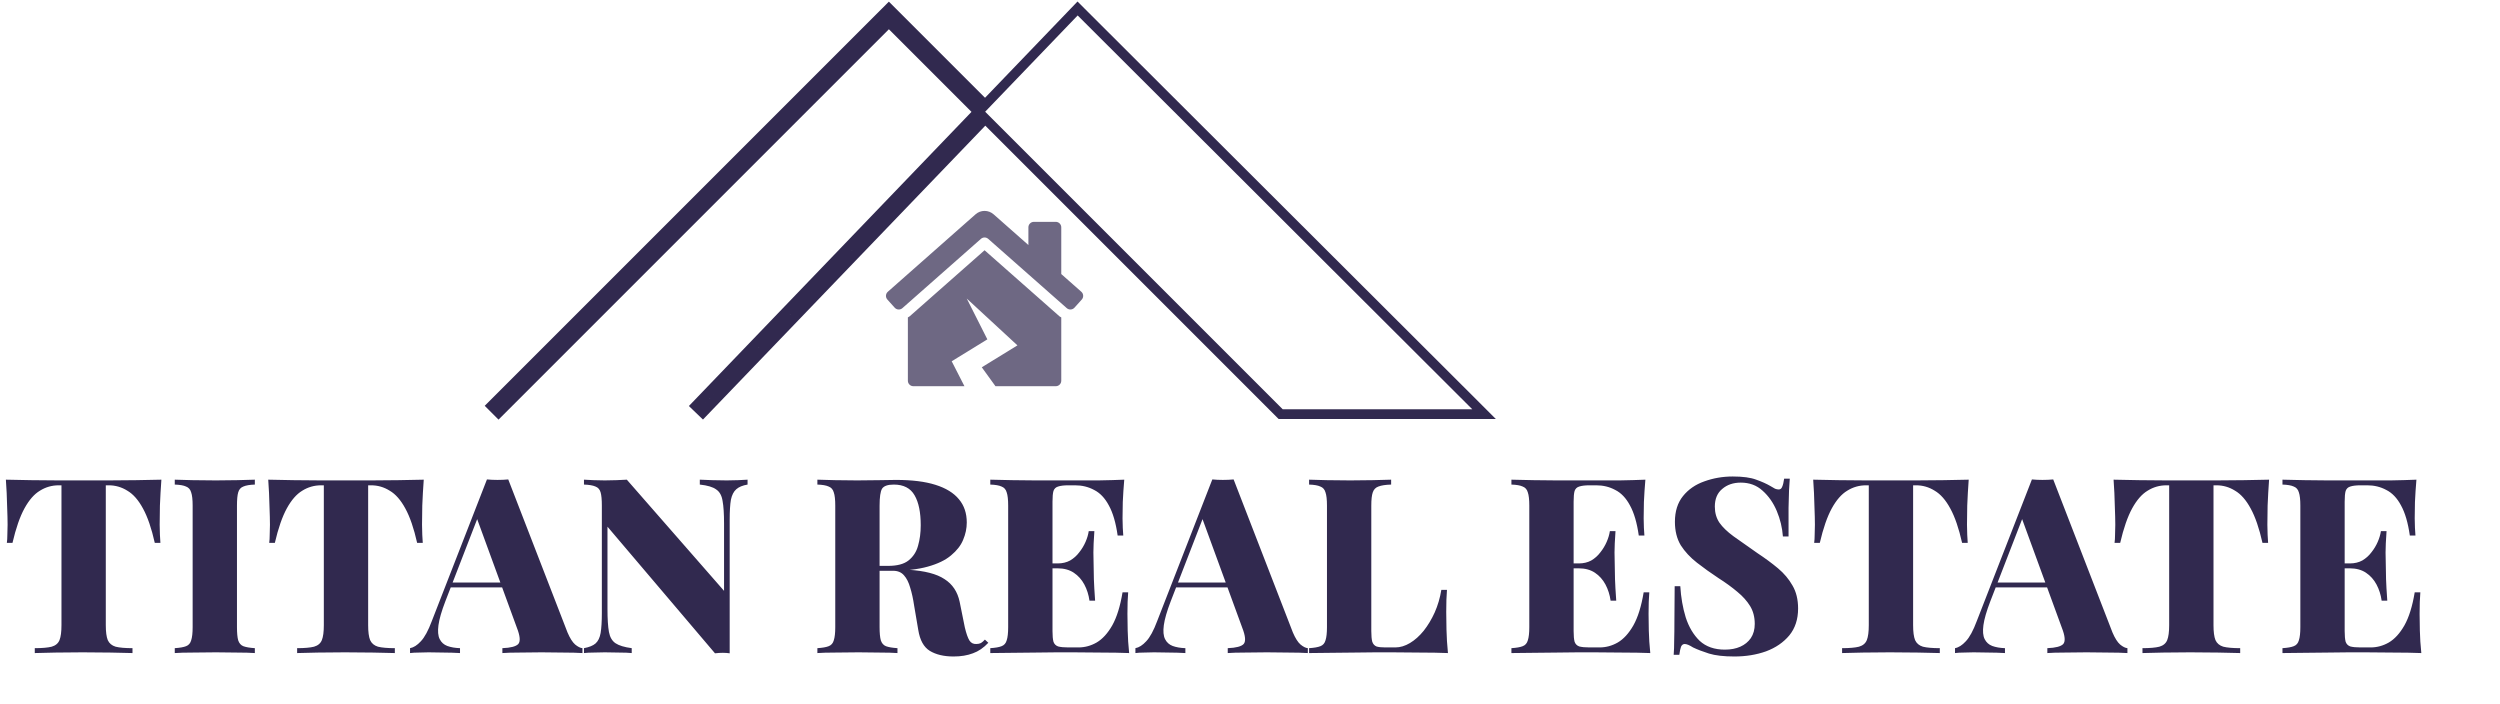 <svg width="490" height="138" viewBox="0 0 490 138" fill="none" xmlns="http://www.w3.org/2000/svg">
<path d="M174.899 2.353L174.222 1.676L173.546 2.353L96.359 79.539L97.712 80.892L174.222 4.382L191.752 21.912L136.374 79.553L137.754 80.879L193.106 23.266L250.732 80.892L251.012 81.173H251.409H288.567H290.88L289.243 79.538L211.897 2.352L211.206 1.663L210.531 2.366L193.078 20.532L174.899 2.353Z" stroke="#31294F" stroke-width="1.914"/>
<path d="M31.632 94.016C31.504 95.776 31.408 97.472 31.344 99.104C31.312 100.736 31.296 101.984 31.296 102.848C31.296 103.552 31.312 104.208 31.344 104.816C31.376 105.424 31.408 105.952 31.44 106.4H30.336C29.696 103.552 28.928 101.312 28.032 99.68C27.136 98.016 26.112 96.848 24.96 96.176C23.84 95.472 22.624 95.12 21.312 95.12H20.736V122.528C20.736 123.84 20.864 124.816 21.12 125.456C21.408 126.096 21.92 126.528 22.656 126.752C23.424 126.944 24.528 127.04 25.968 127.04V128C24.912 127.968 23.488 127.936 21.696 127.904C19.936 127.872 18.096 127.856 16.176 127.856C14.288 127.856 12.512 127.872 10.848 127.904C9.184 127.936 7.84 127.968 6.816 128V127.04C8.256 127.04 9.36 126.944 10.128 126.752C10.896 126.528 11.408 126.096 11.664 125.456C11.92 124.816 12.048 123.84 12.048 122.528V95.12H11.52C10.176 95.12 8.944 95.472 7.824 96.176C6.704 96.848 5.696 98 4.8 99.632C3.904 101.264 3.12 103.52 2.448 106.4H1.344C1.408 105.952 1.44 105.424 1.44 104.816C1.472 104.208 1.488 103.552 1.488 102.848C1.488 101.984 1.456 100.736 1.392 99.104C1.36 97.472 1.28 95.776 1.152 94.016C2.656 94.048 4.304 94.08 6.096 94.112C7.92 94.144 9.728 94.16 11.52 94.16C13.312 94.16 14.944 94.16 16.416 94.16C17.888 94.16 19.52 94.16 21.312 94.16C23.136 94.16 24.944 94.144 26.736 94.112C28.528 94.08 30.16 94.048 31.632 94.016ZM49.95 94.016V94.976C48.958 95.008 48.206 95.136 47.694 95.36C47.182 95.552 46.846 95.936 46.686 96.512C46.526 97.056 46.446 97.92 46.446 99.104V122.912C46.446 124.064 46.526 124.928 46.686 125.504C46.878 126.08 47.214 126.464 47.694 126.656C48.206 126.848 48.958 126.976 49.95 127.04V128C49.054 127.936 47.902 127.904 46.494 127.904C45.118 127.872 43.726 127.856 42.318 127.856C40.686 127.856 39.15 127.872 37.71 127.904C36.27 127.904 35.118 127.936 34.254 128V127.04C35.246 126.976 35.982 126.848 36.462 126.656C36.974 126.464 37.31 126.08 37.47 125.504C37.662 124.928 37.758 124.064 37.758 122.912V99.104C37.758 97.92 37.662 97.056 37.47 96.512C37.31 95.936 36.974 95.552 36.462 95.36C35.982 95.136 35.246 95.008 34.254 94.976V94.016C35.118 94.048 36.27 94.08 37.71 94.112C39.15 94.144 40.686 94.16 42.318 94.16C43.726 94.16 45.118 94.144 46.494 94.112C47.902 94.08 49.054 94.048 49.95 94.016ZM83.054 94.016C82.926 95.776 82.83 97.472 82.766 99.104C82.734 100.736 82.718 101.984 82.718 102.848C82.718 103.552 82.734 104.208 82.766 104.816C82.798 105.424 82.83 105.952 82.862 106.4H81.758C81.118 103.552 80.35 101.312 79.454 99.68C78.558 98.016 77.534 96.848 76.382 96.176C75.262 95.472 74.046 95.12 72.734 95.12H72.158V122.528C72.158 123.84 72.286 124.816 72.542 125.456C72.83 126.096 73.342 126.528 74.078 126.752C74.846 126.944 75.95 127.04 77.39 127.04V128C76.334 127.968 74.91 127.936 73.118 127.904C71.358 127.872 69.518 127.856 67.598 127.856C65.71 127.856 63.934 127.872 62.27 127.904C60.606 127.936 59.262 127.968 58.238 128V127.04C59.678 127.04 60.782 126.944 61.55 126.752C62.318 126.528 62.83 126.096 63.086 125.456C63.342 124.816 63.47 123.84 63.47 122.528V95.12H62.942C61.598 95.12 60.366 95.472 59.246 96.176C58.126 96.848 57.118 98 56.222 99.632C55.326 101.264 54.542 103.52 53.87 106.4H52.766C52.83 105.952 52.862 105.424 52.862 104.816C52.894 104.208 52.91 103.552 52.91 102.848C52.91 101.984 52.878 100.736 52.814 99.104C52.782 97.472 52.702 95.776 52.574 94.016C54.078 94.048 55.726 94.08 57.518 94.112C59.342 94.144 61.15 94.16 62.942 94.16C64.734 94.16 66.366 94.16 67.838 94.16C69.31 94.16 70.942 94.16 72.734 94.16C74.558 94.16 76.366 94.144 78.158 94.112C79.95 94.08 81.582 94.048 83.054 94.016ZM99.618 93.968L111.234 123.968C111.714 125.088 112.21 125.872 112.722 126.32C113.266 126.768 113.746 127.008 114.162 127.04V128C113.138 127.936 111.906 127.904 110.466 127.904C109.058 127.872 107.618 127.856 106.146 127.856C104.61 127.856 103.154 127.872 101.778 127.904C100.402 127.904 99.298 127.936 98.466 128V127.04C100.098 126.976 101.138 126.704 101.586 126.224C102.034 125.712 101.938 124.64 101.298 123.008L93.33 101.216L94.29 99.776L87.282 117.872C86.546 119.792 86.098 121.344 85.938 122.528C85.778 123.712 85.858 124.624 86.178 125.264C86.498 125.904 86.994 126.352 87.666 126.608C88.37 126.864 89.202 127.008 90.162 127.04V128C89.042 127.936 88.002 127.904 87.042 127.904C86.114 127.872 85.106 127.856 84.018 127.856C83.378 127.856 82.722 127.872 82.05 127.904C81.41 127.904 80.85 127.936 80.37 128V127.04C81.074 126.912 81.778 126.464 82.482 125.696C83.218 124.928 83.938 123.6 84.642 121.712L95.442 93.968C96.082 94.032 96.77 94.064 97.506 94.064C98.274 94.064 98.978 94.032 99.618 93.968ZM102.114 114.176V115.136H87.81L88.29 114.176H102.114ZM146.522 94.016V94.976C145.562 95.136 144.826 95.44 144.314 95.888C143.802 96.336 143.45 97.024 143.258 97.952C143.098 98.88 143.018 100.192 143.018 101.888V128.048C142.602 127.984 142.154 127.952 141.674 127.952C141.194 127.952 140.682 127.984 140.138 128.048L119.066 103.232V119.36C119.066 121.312 119.162 122.816 119.354 123.872C119.546 124.896 119.978 125.632 120.65 126.08C121.322 126.528 122.378 126.848 123.818 127.04V128C123.21 127.936 122.394 127.904 121.37 127.904C120.378 127.872 119.434 127.856 118.538 127.856C117.834 127.856 117.098 127.872 116.33 127.904C115.594 127.904 114.97 127.936 114.458 128V127.04C115.482 126.848 116.234 126.544 116.714 126.128C117.226 125.68 117.562 124.992 117.722 124.064C117.882 123.104 117.962 121.792 117.962 120.128V99.104C117.962 97.92 117.882 97.056 117.722 96.512C117.562 95.936 117.226 95.552 116.714 95.36C116.202 95.136 115.45 95.008 114.458 94.976V94.016C114.97 94.048 115.594 94.08 116.33 94.112C117.098 94.144 117.834 94.16 118.538 94.16C119.338 94.16 120.106 94.144 120.842 94.112C121.578 94.08 122.25 94.048 122.858 94.016L141.914 115.808V102.656C141.914 100.704 141.818 99.216 141.626 98.192C141.466 97.136 141.05 96.384 140.378 95.936C139.738 95.456 138.666 95.136 137.162 94.976V94.016C137.802 94.048 138.618 94.08 139.61 94.112C140.634 94.144 141.578 94.16 142.442 94.16C143.21 94.16 143.962 94.144 144.698 94.112C145.434 94.08 146.042 94.048 146.522 94.016ZM160.207 94.016C161.071 94.048 162.223 94.08 163.663 94.112C165.103 94.144 166.543 94.16 167.983 94.16C169.551 94.16 171.055 94.144 172.495 94.112C173.967 94.08 175.007 94.064 175.615 94.064C178.751 94.064 181.327 94.384 183.343 95.024C185.391 95.664 186.927 96.608 187.951 97.856C188.975 99.072 189.487 100.592 189.487 102.416C189.487 103.568 189.247 104.704 188.767 105.824C188.319 106.912 187.535 107.92 186.415 108.848C185.327 109.776 183.807 110.512 181.855 111.056C179.935 111.6 177.503 111.872 174.559 111.872H169.951V110.912H174.079C175.839 110.912 177.167 110.56 178.063 109.856C178.991 109.12 179.615 108.16 179.935 106.976C180.287 105.76 180.463 104.416 180.463 102.944C180.463 100.416 180.063 98.464 179.263 97.088C178.463 95.68 177.103 94.976 175.183 94.976C173.999 94.976 173.231 95.248 172.879 95.792C172.559 96.336 172.399 97.44 172.399 99.104V122.912C172.399 124.064 172.479 124.928 172.639 125.504C172.831 126.08 173.167 126.464 173.647 126.656C174.159 126.848 174.911 126.976 175.903 127.04V128C175.007 127.936 173.855 127.904 172.447 127.904C171.071 127.872 169.679 127.856 168.271 127.856C166.639 127.856 165.103 127.872 163.663 127.904C162.223 127.904 161.071 127.936 160.207 128V127.04C161.199 126.976 161.935 126.848 162.415 126.656C162.927 126.464 163.263 126.08 163.423 125.504C163.615 124.928 163.711 124.064 163.711 122.912V99.104C163.711 97.92 163.615 97.056 163.423 96.512C163.263 95.936 162.927 95.552 162.415 95.36C161.935 95.136 161.199 95.008 160.207 94.976V94.016ZM169.759 111.056C171.007 111.088 172.143 111.152 173.167 111.248C174.191 111.344 175.103 111.44 175.903 111.536C176.735 111.6 177.455 111.648 178.063 111.68C181.231 111.872 183.583 112.48 185.119 113.504C186.687 114.496 187.679 115.984 188.095 117.968L189.103 122.96C189.391 124.176 189.695 125.04 190.015 125.552C190.335 126.032 190.783 126.256 191.359 126.224C191.711 126.224 192.015 126.16 192.271 126.032C192.527 125.872 192.783 125.648 193.039 125.36L193.711 125.984C192.783 126.976 191.775 127.664 190.687 128.048C189.599 128.464 188.335 128.672 186.895 128.672C185.007 128.672 183.455 128.304 182.239 127.568C181.055 126.832 180.303 125.472 179.983 123.488L179.167 118.688C178.975 117.376 178.719 116.208 178.399 115.184C178.111 114.16 177.711 113.36 177.199 112.784C176.687 112.176 175.967 111.872 175.039 111.872H169.855L169.759 111.056ZM220.353 94.016C220.225 95.52 220.129 96.976 220.065 98.384C220.033 99.792 220.017 100.864 220.017 101.6C220.017 102.24 220.033 102.864 220.065 103.472C220.097 104.08 220.129 104.576 220.161 104.96H219.057C218.705 102.464 218.129 100.496 217.329 99.056C216.561 97.616 215.601 96.608 214.449 96.032C213.329 95.424 212.081 95.12 210.705 95.12H209.409C208.545 95.12 207.873 95.2 207.393 95.36C206.945 95.488 206.641 95.776 206.481 96.224C206.353 96.672 206.289 97.376 206.289 98.336V123.68C206.289 124.608 206.353 125.312 206.481 125.792C206.641 126.24 206.945 126.544 207.393 126.704C207.873 126.832 208.545 126.896 209.409 126.896H211.377C212.625 126.896 213.809 126.576 214.929 125.936C216.081 125.264 217.105 124.144 218.001 122.576C218.897 120.976 219.569 118.816 220.017 116.096H221.121C221.025 117.184 220.977 118.592 220.977 120.32C220.977 121.088 220.993 122.176 221.025 123.584C221.057 124.992 221.153 126.464 221.313 128C219.681 127.936 217.841 127.904 215.793 127.904C213.745 127.872 211.921 127.856 210.321 127.856C209.489 127.856 208.433 127.856 207.153 127.856C205.873 127.856 204.481 127.872 202.977 127.904C201.473 127.904 199.953 127.92 198.417 127.952C196.881 127.952 195.441 127.968 194.097 128V127.04C195.089 126.976 195.825 126.848 196.305 126.656C196.817 126.464 197.153 126.08 197.313 125.504C197.505 124.928 197.601 124.064 197.601 122.912V99.104C197.601 97.92 197.505 97.056 197.313 96.512C197.153 95.936 196.817 95.552 196.305 95.36C195.825 95.136 195.089 95.008 194.097 94.976V94.016C195.473 94.048 196.913 94.08 198.417 94.112C199.953 94.112 201.457 94.128 202.929 94.16C204.433 94.16 205.825 94.16 207.105 94.16C208.417 94.16 209.489 94.16 210.321 94.16C211.793 94.16 213.457 94.16 215.313 94.16C217.201 94.128 218.881 94.08 220.353 94.016ZM213.105 110.432C213.105 110.432 213.105 110.592 213.105 110.912C213.105 111.232 213.105 111.392 213.105 111.392H204.849C204.849 111.392 204.849 111.232 204.849 110.912C204.849 110.592 204.849 110.432 204.849 110.432H213.105ZM214.497 104.096C214.369 105.92 214.305 107.312 214.305 108.272C214.337 109.232 214.353 110.112 214.353 110.912C214.353 111.712 214.369 112.592 214.401 113.552C214.433 114.512 214.513 115.904 214.641 117.728H213.537C213.377 116.576 213.041 115.52 212.529 114.56C212.017 113.6 211.329 112.832 210.465 112.256C209.601 111.68 208.545 111.392 207.297 111.392V110.432C208.225 110.432 209.041 110.24 209.745 109.856C210.449 109.44 211.041 108.912 211.521 108.272C212.033 107.632 212.449 106.944 212.769 106.208C213.089 105.472 213.297 104.768 213.393 104.096H214.497ZM241.79 93.968L253.406 123.968C253.886 125.088 254.382 125.872 254.894 126.32C255.438 126.768 255.918 127.008 256.334 127.04V128C255.31 127.936 254.078 127.904 252.638 127.904C251.23 127.872 249.79 127.856 248.318 127.856C246.782 127.856 245.326 127.872 243.95 127.904C242.574 127.904 241.47 127.936 240.638 128V127.04C242.27 126.976 243.31 126.704 243.758 126.224C244.206 125.712 244.11 124.64 243.47 123.008L235.502 101.216L236.462 99.776L229.454 117.872C228.718 119.792 228.27 121.344 228.11 122.528C227.95 123.712 228.03 124.624 228.35 125.264C228.67 125.904 229.166 126.352 229.838 126.608C230.542 126.864 231.374 127.008 232.334 127.04V128C231.214 127.936 230.174 127.904 229.214 127.904C228.286 127.872 227.278 127.856 226.19 127.856C225.55 127.856 224.894 127.872 224.222 127.904C223.582 127.904 223.022 127.936 222.542 128V127.04C223.246 126.912 223.95 126.464 224.654 125.696C225.39 124.928 226.11 123.6 226.814 121.712L237.614 93.968C238.254 94.032 238.942 94.064 239.678 94.064C240.446 94.064 241.15 94.032 241.79 93.968ZM244.286 114.176V115.136H229.982L230.462 114.176H244.286ZM272.662 94.016V94.976C271.574 95.008 270.742 95.136 270.166 95.36C269.622 95.552 269.254 95.936 269.062 96.512C268.87 97.056 268.774 97.92 268.774 99.104V123.68C268.774 124.608 268.838 125.312 268.966 125.792C269.126 126.24 269.398 126.544 269.782 126.704C270.166 126.832 270.742 126.896 271.51 126.896H273.478C274.438 126.896 275.398 126.608 276.358 126.032C277.318 125.456 278.214 124.656 279.046 123.632C279.878 122.576 280.598 121.376 281.206 120.032C281.814 118.656 282.246 117.184 282.502 115.616H283.606C283.51 116.736 283.462 118.176 283.462 119.936C283.462 120.736 283.478 121.888 283.51 123.392C283.542 124.864 283.638 126.4 283.798 128C282.166 127.936 280.326 127.904 278.278 127.904C276.23 127.872 274.406 127.856 272.806 127.856C271.974 127.856 270.918 127.856 269.638 127.856C268.358 127.856 266.966 127.872 265.462 127.904C263.958 127.904 262.438 127.92 260.902 127.952C259.366 127.952 257.926 127.968 256.582 128V127.04C257.574 126.976 258.31 126.848 258.79 126.656C259.302 126.464 259.638 126.08 259.798 125.504C259.99 124.928 260.086 124.064 260.086 122.912V99.104C260.086 97.92 259.99 97.056 259.798 96.512C259.638 95.936 259.302 95.552 258.79 95.36C258.31 95.136 257.574 95.008 256.582 94.976V94.016C257.446 94.048 258.598 94.08 260.038 94.112C261.478 94.144 263.014 94.16 264.646 94.16C266.15 94.16 267.622 94.144 269.062 94.112C270.502 94.08 271.702 94.048 272.662 94.016ZM322.494 94.016C322.366 95.52 322.27 96.976 322.206 98.384C322.174 99.792 322.158 100.864 322.158 101.6C322.158 102.24 322.174 102.864 322.206 103.472C322.238 104.08 322.27 104.576 322.302 104.96H321.198C320.846 102.464 320.27 100.496 319.47 99.056C318.702 97.616 317.742 96.608 316.59 96.032C315.47 95.424 314.222 95.12 312.846 95.12H311.55C310.686 95.12 310.014 95.2 309.534 95.36C309.086 95.488 308.782 95.776 308.622 96.224C308.494 96.672 308.43 97.376 308.43 98.336V123.68C308.43 124.608 308.494 125.312 308.622 125.792C308.782 126.24 309.086 126.544 309.534 126.704C310.014 126.832 310.686 126.896 311.55 126.896H313.518C314.766 126.896 315.95 126.576 317.07 125.936C318.222 125.264 319.246 124.144 320.142 122.576C321.038 120.976 321.71 118.816 322.158 116.096H323.262C323.166 117.184 323.118 118.592 323.118 120.32C323.118 121.088 323.134 122.176 323.166 123.584C323.198 124.992 323.294 126.464 323.454 128C321.822 127.936 319.982 127.904 317.934 127.904C315.886 127.872 314.062 127.856 312.462 127.856C311.63 127.856 310.574 127.856 309.294 127.856C308.014 127.856 306.622 127.872 305.118 127.904C303.614 127.904 302.094 127.92 300.558 127.952C299.022 127.952 297.582 127.968 296.238 128V127.04C297.23 126.976 297.966 126.848 298.446 126.656C298.958 126.464 299.294 126.08 299.454 125.504C299.646 124.928 299.742 124.064 299.742 122.912V99.104C299.742 97.92 299.646 97.056 299.454 96.512C299.294 95.936 298.958 95.552 298.446 95.36C297.966 95.136 297.23 95.008 296.238 94.976V94.016C297.614 94.048 299.054 94.08 300.558 94.112C302.094 94.112 303.598 94.128 305.07 94.16C306.574 94.16 307.966 94.16 309.246 94.16C310.558 94.16 311.63 94.16 312.462 94.16C313.934 94.16 315.598 94.16 317.454 94.16C319.342 94.128 321.022 94.08 322.494 94.016ZM315.246 110.432C315.246 110.432 315.246 110.592 315.246 110.912C315.246 111.232 315.246 111.392 315.246 111.392H306.99C306.99 111.392 306.99 111.232 306.99 110.912C306.99 110.592 306.99 110.432 306.99 110.432H315.246ZM316.638 104.096C316.51 105.92 316.446 107.312 316.446 108.272C316.478 109.232 316.494 110.112 316.494 110.912C316.494 111.712 316.51 112.592 316.542 113.552C316.574 114.512 316.654 115.904 316.782 117.728H315.678C315.518 116.576 315.182 115.52 314.67 114.56C314.158 113.6 313.47 112.832 312.606 112.256C311.742 111.68 310.686 111.392 309.438 111.392V110.432C310.366 110.432 311.182 110.24 311.886 109.856C312.59 109.44 313.182 108.912 313.662 108.272C314.174 107.632 314.59 106.944 314.91 106.208C315.23 105.472 315.438 104.768 315.534 104.096H316.638ZM339.611 93.392C341.595 93.392 343.131 93.6 344.219 94.016C345.307 94.4 346.235 94.816 347.003 95.264C347.387 95.488 347.691 95.664 347.915 95.792C348.171 95.888 348.411 95.936 348.635 95.936C348.955 95.936 349.179 95.76 349.307 95.408C349.467 95.056 349.595 94.528 349.691 93.824H350.795C350.763 94.464 350.715 95.216 350.651 96.08C350.619 96.944 350.587 98.096 350.555 99.536C350.555 100.944 350.555 102.816 350.555 105.152H349.451C349.323 103.424 348.923 101.76 348.251 100.16C347.579 98.56 346.651 97.232 345.467 96.176C344.315 95.12 342.891 94.592 341.195 94.592C339.723 94.592 338.507 95.008 337.547 95.84C336.587 96.64 336.107 97.792 336.107 99.296C336.107 100.512 336.411 101.568 337.019 102.464C337.627 103.328 338.539 104.208 339.755 105.104C341.003 106 342.571 107.104 344.459 108.416C345.963 109.408 347.307 110.4 348.491 111.392C349.675 112.384 350.619 113.504 351.323 114.752C352.059 116 352.427 117.504 352.427 119.264C352.427 121.376 351.851 123.136 350.699 124.544C349.547 125.92 348.027 126.96 346.139 127.664C344.251 128.336 342.187 128.672 339.947 128.672C337.867 128.672 336.203 128.48 334.955 128.096C333.739 127.712 332.699 127.312 331.835 126.896C331.131 126.448 330.587 126.224 330.203 126.224C329.883 126.224 329.643 126.4 329.483 126.752C329.355 127.104 329.243 127.632 329.147 128.336H328.043C328.107 127.536 328.139 126.608 328.139 125.552C328.171 124.464 328.187 123.072 328.187 121.376C328.219 119.68 328.235 117.52 328.235 114.896H329.339C329.467 117.072 329.819 119.104 330.395 120.992C331.003 122.88 331.915 124.416 333.131 125.6C334.379 126.752 336.027 127.328 338.075 127.328C339.227 127.328 340.235 127.136 341.099 126.752C341.963 126.368 342.651 125.808 343.163 125.072C343.675 124.304 343.931 123.376 343.931 122.288C343.931 120.944 343.627 119.776 343.019 118.784C342.411 117.792 341.579 116.864 340.523 116C339.467 115.104 338.235 114.208 336.827 113.312C335.323 112.32 333.915 111.312 332.603 110.288C331.291 109.264 330.235 108.128 329.435 106.88C328.667 105.6 328.283 104.064 328.283 102.272C328.283 100.224 328.811 98.544 329.867 97.232C330.923 95.92 332.315 94.96 334.043 94.352C335.803 93.712 337.659 93.392 339.611 93.392ZM385.866 94.016C385.738 95.776 385.642 97.472 385.578 99.104C385.546 100.736 385.53 101.984 385.53 102.848C385.53 103.552 385.546 104.208 385.578 104.816C385.61 105.424 385.642 105.952 385.674 106.4H384.57C383.93 103.552 383.162 101.312 382.266 99.68C381.37 98.016 380.346 96.848 379.194 96.176C378.074 95.472 376.858 95.12 375.546 95.12H374.97V122.528C374.97 123.84 375.098 124.816 375.354 125.456C375.642 126.096 376.154 126.528 376.89 126.752C377.658 126.944 378.762 127.04 380.202 127.04V128C379.146 127.968 377.722 127.936 375.93 127.904C374.17 127.872 372.33 127.856 370.41 127.856C368.522 127.856 366.746 127.872 365.082 127.904C363.418 127.936 362.074 127.968 361.05 128V127.04C362.49 127.04 363.594 126.944 364.362 126.752C365.13 126.528 365.642 126.096 365.898 125.456C366.154 124.816 366.282 123.84 366.282 122.528V95.12H365.754C364.41 95.12 363.178 95.472 362.058 96.176C360.938 96.848 359.93 98 359.034 99.632C358.138 101.264 357.354 103.52 356.682 106.4H355.578C355.642 105.952 355.674 105.424 355.674 104.816C355.706 104.208 355.722 103.552 355.722 102.848C355.722 101.984 355.69 100.736 355.626 99.104C355.594 97.472 355.514 95.776 355.386 94.016C356.89 94.048 358.538 94.08 360.33 94.112C362.154 94.144 363.962 94.16 365.754 94.16C367.546 94.16 369.178 94.16 370.65 94.16C372.122 94.16 373.754 94.16 375.546 94.16C377.37 94.16 379.178 94.144 380.97 94.112C382.762 94.08 384.394 94.048 385.866 94.016ZM402.431 93.968L414.047 123.968C414.527 125.088 415.023 125.872 415.535 126.32C416.079 126.768 416.559 127.008 416.975 127.04V128C415.951 127.936 414.719 127.904 413.279 127.904C411.871 127.872 410.431 127.856 408.959 127.856C407.423 127.856 405.967 127.872 404.591 127.904C403.215 127.904 402.111 127.936 401.279 128V127.04C402.911 126.976 403.951 126.704 404.399 126.224C404.847 125.712 404.751 124.64 404.111 123.008L396.143 101.216L397.103 99.776L390.095 117.872C389.359 119.792 388.911 121.344 388.751 122.528C388.591 123.712 388.671 124.624 388.991 125.264C389.311 125.904 389.807 126.352 390.479 126.608C391.183 126.864 392.015 127.008 392.975 127.04V128C391.855 127.936 390.815 127.904 389.855 127.904C388.927 127.872 387.919 127.856 386.831 127.856C386.191 127.856 385.535 127.872 384.863 127.904C384.223 127.904 383.663 127.936 383.183 128V127.04C383.887 126.912 384.591 126.464 385.295 125.696C386.031 124.928 386.751 123.6 387.455 121.712L398.255 93.968C398.895 94.032 399.583 94.064 400.319 94.064C401.087 94.064 401.791 94.032 402.431 93.968ZM404.927 114.176V115.136H390.623L391.103 114.176H404.927ZM444.741 94.016C444.613 95.776 444.517 97.472 444.453 99.104C444.421 100.736 444.405 101.984 444.405 102.848C444.405 103.552 444.421 104.208 444.453 104.816C444.485 105.424 444.517 105.952 444.549 106.4H443.445C442.805 103.552 442.037 101.312 441.141 99.68C440.245 98.016 439.221 96.848 438.069 96.176C436.949 95.472 435.733 95.12 434.421 95.12H433.845V122.528C433.845 123.84 433.973 124.816 434.229 125.456C434.517 126.096 435.029 126.528 435.765 126.752C436.533 126.944 437.637 127.04 439.077 127.04V128C438.021 127.968 436.597 127.936 434.805 127.904C433.045 127.872 431.205 127.856 429.285 127.856C427.397 127.856 425.621 127.872 423.957 127.904C422.293 127.936 420.949 127.968 419.925 128V127.04C421.365 127.04 422.469 126.944 423.237 126.752C424.005 126.528 424.517 126.096 424.773 125.456C425.029 124.816 425.157 123.84 425.157 122.528V95.12H424.629C423.285 95.12 422.053 95.472 420.933 96.176C419.813 96.848 418.805 98 417.909 99.632C417.013 101.264 416.229 103.52 415.557 106.4H414.453C414.517 105.952 414.549 105.424 414.549 104.816C414.581 104.208 414.597 103.552 414.597 102.848C414.597 101.984 414.565 100.736 414.501 99.104C414.469 97.472 414.389 95.776 414.261 94.016C415.765 94.048 417.413 94.08 419.205 94.112C421.029 94.144 422.837 94.16 424.629 94.16C426.421 94.16 428.053 94.16 429.525 94.16C430.997 94.16 432.629 94.16 434.421 94.16C436.245 94.16 438.053 94.144 439.845 94.112C441.637 94.08 443.269 94.048 444.741 94.016ZM473.619 94.016C473.491 95.52 473.395 96.976 473.331 98.384C473.299 99.792 473.283 100.864 473.283 101.6C473.283 102.24 473.299 102.864 473.331 103.472C473.363 104.08 473.395 104.576 473.427 104.96H472.323C471.971 102.464 471.395 100.496 470.595 99.056C469.827 97.616 468.867 96.608 467.715 96.032C466.595 95.424 465.347 95.12 463.971 95.12H462.675C461.811 95.12 461.139 95.2 460.659 95.36C460.211 95.488 459.907 95.776 459.747 96.224C459.619 96.672 459.555 97.376 459.555 98.336V123.68C459.555 124.608 459.619 125.312 459.747 125.792C459.907 126.24 460.211 126.544 460.659 126.704C461.139 126.832 461.811 126.896 462.675 126.896H464.643C465.891 126.896 467.075 126.576 468.195 125.936C469.347 125.264 470.371 124.144 471.267 122.576C472.163 120.976 472.835 118.816 473.283 116.096H474.387C474.291 117.184 474.243 118.592 474.243 120.32C474.243 121.088 474.259 122.176 474.291 123.584C474.323 124.992 474.419 126.464 474.579 128C472.947 127.936 471.107 127.904 469.059 127.904C467.011 127.872 465.187 127.856 463.587 127.856C462.755 127.856 461.699 127.856 460.419 127.856C459.139 127.856 457.747 127.872 456.243 127.904C454.739 127.904 453.219 127.92 451.683 127.952C450.147 127.952 448.707 127.968 447.363 128V127.04C448.355 126.976 449.091 126.848 449.571 126.656C450.083 126.464 450.419 126.08 450.579 125.504C450.771 124.928 450.867 124.064 450.867 122.912V99.104C450.867 97.92 450.771 97.056 450.579 96.512C450.419 95.936 450.083 95.552 449.571 95.36C449.091 95.136 448.355 95.008 447.363 94.976V94.016C448.739 94.048 450.179 94.08 451.683 94.112C453.219 94.112 454.723 94.128 456.195 94.16C457.699 94.16 459.091 94.16 460.371 94.16C461.683 94.16 462.755 94.16 463.587 94.16C465.059 94.16 466.723 94.16 468.579 94.16C470.467 94.128 472.147 94.08 473.619 94.016ZM466.371 110.432C466.371 110.432 466.371 110.592 466.371 110.912C466.371 111.232 466.371 111.392 466.371 111.392H458.115C458.115 111.392 458.115 111.232 458.115 110.912C458.115 110.592 458.115 110.432 458.115 110.432H466.371ZM467.763 104.096C467.635 105.92 467.571 107.312 467.571 108.272C467.603 109.232 467.619 110.112 467.619 110.912C467.619 111.712 467.635 112.592 467.667 113.552C467.699 114.512 467.779 115.904 467.907 117.728H466.803C466.643 116.576 466.307 115.52 465.795 114.56C465.283 113.6 464.595 112.832 463.731 112.256C462.867 111.68 461.811 111.392 460.563 111.392V110.432C461.491 110.432 462.307 110.24 463.011 109.856C463.715 109.44 464.307 108.912 464.787 108.272C465.299 107.632 465.715 106.944 466.035 106.208C466.355 105.472 466.563 104.768 466.659 104.096H467.763Z" fill="#31294F"/>
<path d="M192.976 49.05L178.31 61.986C178.201 62.084 178.063 62.129 177.943 62.211V74.622C177.943 75.215 178.424 75.696 179.017 75.696H189.032L186.533 70.809L193.52 66.514L189.483 58.514L199.418 67.693L192.431 71.988L195.11 75.696H206.935C207.528 75.696 208.008 75.215 208.008 74.622V62.213C207.894 62.136 207.759 62.091 207.655 61.999L192.976 49.05ZM211.947 57.192L208.008 53.714V44.557C208.008 43.964 207.528 43.483 206.935 43.483H202.64C202.046 43.483 201.566 43.964 201.566 44.557V48.026L194.771 42.027C194.259 41.567 193.617 41.336 192.976 41.336C192.334 41.335 191.694 41.564 191.184 42.025L174.004 57.192C173.564 57.589 173.527 58.267 173.923 58.709L175.359 60.307C175.755 60.748 176.434 60.785 176.876 60.389L192.266 46.814C192.672 46.456 193.28 46.456 193.686 46.814L209.076 60.388C209.517 60.784 210.196 60.748 210.593 60.307L212.029 58.708C212.425 58.267 212.389 57.588 211.947 57.192V57.192Z" fill="#31294F" fill-opacity="0.7"/>
</svg>
